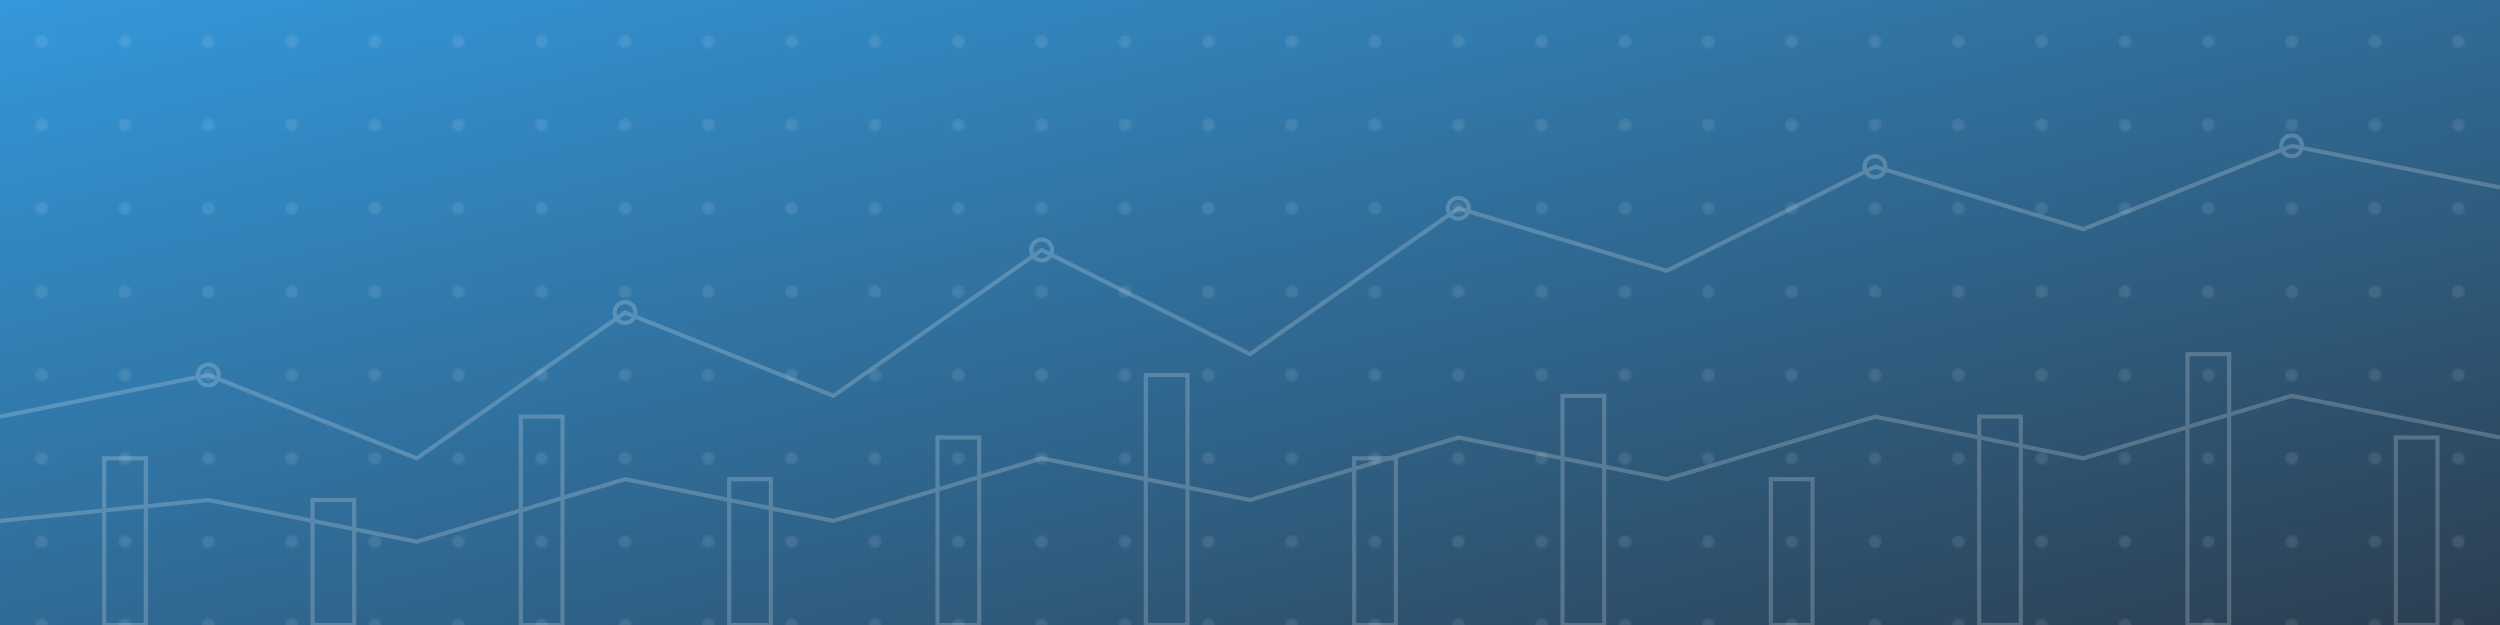 <svg xmlns="http://www.w3.org/2000/svg" width="1200" height="300" viewBox="0 0 1200 300">
  <defs>
    <linearGradient id="headerGradient" x1="0%" y1="0%" x2="100%" y2="100%">
      <stop offset="0%" stop-color="#3498db" />
      <stop offset="100%" stop-color="#2c3e50" />
    </linearGradient>
    <pattern id="pattern" width="40" height="40" patternUnits="userSpaceOnUse">
      <circle cx="20" cy="20" r="3" fill="rgba(255,255,255,0.1)" />
    </pattern>
  </defs>
  <rect width="100%" height="100%" fill="url(#headerGradient)" />
  <rect width="100%" height="100%" fill="url(#pattern)" />
  
  <!-- Abstract financial elements -->
  <g opacity="0.2" fill="none" stroke="white" stroke-width="2">
    <!-- Graph lines -->
    <polyline points="0,200 100,180 200,220 300,150 400,190 500,120 600,170 700,100 800,130 900,80 1000,110 1100,70 1200,90" />
    <polyline points="0,250 100,240 200,260 300,230 400,250 500,220 600,240 700,210 800,230 900,200 1000,220 1100,190 1200,210" />
    
    <!-- Circles representing data points -->
    <circle cx="100" cy="180" r="5" />
    <circle cx="300" cy="150" r="5" />
    <circle cx="500" cy="120" r="5" />
    <circle cx="700" cy="100" r="5" />
    <circle cx="900" cy="80" r="5" />
    <circle cx="1100" cy="70" r="5" />
    
    <!-- Bar chart elements -->
    <rect x="50" y="220" width="20" height="80" />
    <rect x="150" y="240" width="20" height="60" />
    <rect x="250" y="200" width="20" height="100" />
    <rect x="350" y="230" width="20" height="70" />
    <rect x="450" y="210" width="20" height="90" />
    <rect x="550" y="180" width="20" height="120" />
    <rect x="650" y="220" width="20" height="80" />
    <rect x="750" y="190" width="20" height="110" />
    <rect x="850" y="230" width="20" height="70" />
    <rect x="950" y="200" width="20" height="100" />
    <rect x="1050" y="170" width="20" height="130" />
    <rect x="1150" y="210" width="20" height="90" />
  </g>
</svg> 